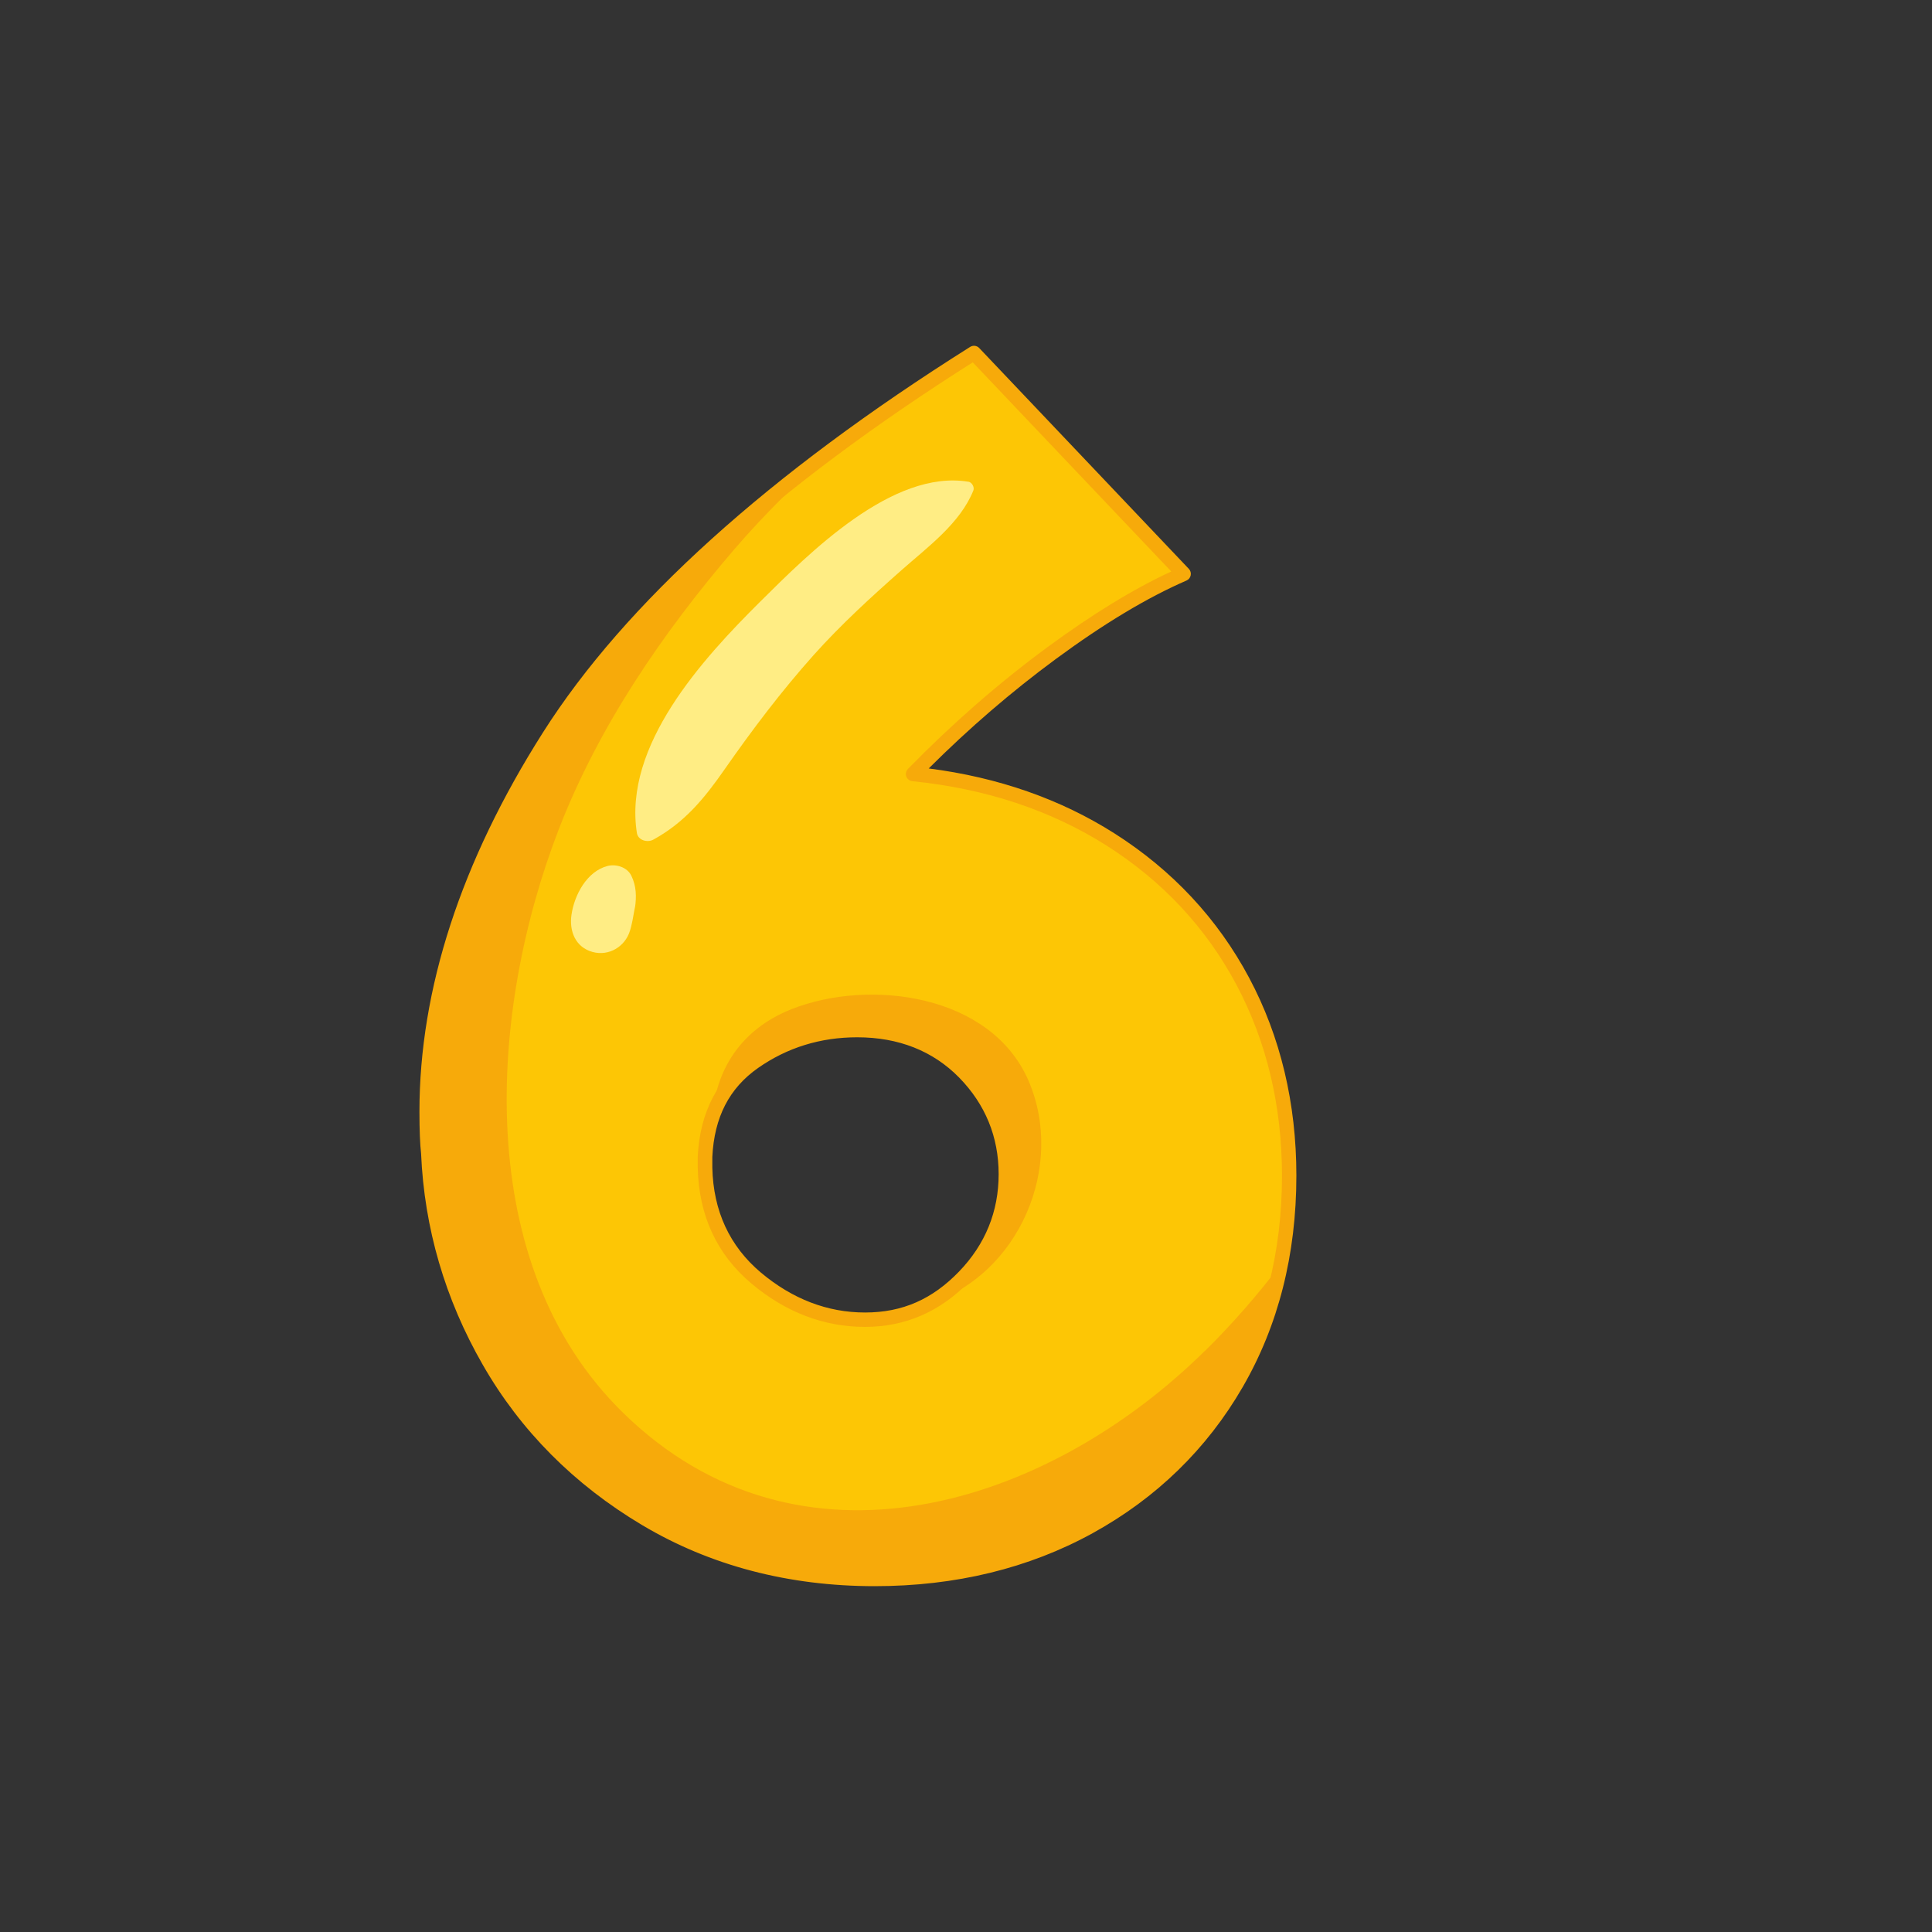 <?xml version="1.0" encoding="UTF-8"?>
<svg id="NUMEROS_TORIBIO" data-name="NUMEROS TORIBIO" xmlns="http://www.w3.org/2000/svg" xmlns:xlink="http://www.w3.org/1999/xlink" viewBox="0 0 200 200">
  <rect x="0" y="0" width="200" height="200" fill="#333333" stroke="none"/>
  <defs>
    <style>
      .cls-1 {
        fill: #ffed84;
      }

      .cls-1, .cls-2, .cls-3, .cls-4 {
        stroke-width: 0px;
      }

      .cls-2 {
        fill: #f7aa0a;
      }

      .cls-3 {
        fill: none;
      }

      .cls-4 {
        fill: #fdc605;
      }
    </style>
    <clipPath id="clippath">
      <rect class="cls-3" x="694" y="-193" width="792" height="612"/>
    </clipPath>
    <clipPath id="clippath-1">
      <rect class="cls-3" x="694" y="-193" width="792" height="612"/>
    </clipPath>
  </defs>
  <path class="cls-4" d="M114.98,86.91c5.91,3.76,10.46,8.64,13.67,14.66,3.2,6.02,4.8,12.73,4.8,20.13,0,8.06-1.82,15.24-5.47,21.54-3.64,6.3-8.73,11.24-15.24,14.83-6.52,3.59-13.92,5.38-22.2,5.38-8.84,0-16.73-2.07-23.69-6.21-6.96-4.14-12.37-9.58-16.24-16.32-3.87-6.74-5.96-13.92-6.3-21.54-.11-.99-.17-2.43-.17-4.31,0-12.59,4.22-25.54,12.67-38.85,8.45-13.31,23.11-26.53,43.99-39.68l21.7,22.86c-4.09,1.77-8.64,4.5-13.67,8.2-5.03,3.7-9.8,7.87-14.33,12.51,7.73.77,14.55,3.04,20.46,6.79ZM99.83,132.14c2.87-2.98,4.31-6.52,4.31-10.6s-1.44-7.59-4.31-10.52c-2.87-2.92-6.57-4.39-11.1-4.39-3.98,0-7.54,1.11-10.69,3.31-3.15,2.21-4.83,5.47-5.05,9.77v1.16c.11,4.75,1.88,8.56,5.3,11.43,3.42,2.87,7.18,4.31,11.27,4.31s7.4-1.49,10.27-4.47Z"/>
  <path class="cls-2" d="M124.76,139.81c-16.3,16.11-42.02,24.31-60.28,6.42-15.7-15.37-13.91-41.62-6.62-60.42,4.12-10.63,10.75-20.32,18.14-28.93,3.16-3.68,6.62-7.03,10.14-10.31-13.22,9.84-22.99,19.72-29.3,29.65-8.45,13.31-12.67,26.26-12.67,38.85,0,1.88.05,3.31.17,4.31.33,7.62,2.43,14.8,6.3,21.54,3.86,6.74,9.28,12.18,16.24,16.32,6.96,4.14,14.85,6.21,23.69,6.21,8.28,0,15.68-1.79,22.2-5.38,6.52-3.59,11.6-8.53,15.24-14.83,2.2-3.79,3.72-7.92,4.59-12.36-2.39,3.14-5,6.14-7.82,8.93Z"/>
  <path class="cls-2" d="M96.28,134.91c9.15-2.94,14.04-14.12,10.19-23.04-3.88-8.97-16.45-10.59-24.51-7.41-5.39,2.13-7.89,6.44-8.21,11.19.81-2.35,2.23-4.26,4.29-5.71,3.15-2.21,6.71-3.31,10.69-3.31,4.53,0,8.23,1.47,11.1,4.39,2.87,2.93,4.31,6.44,4.31,10.52s-1.44,7.62-4.31,10.6c-1.1,1.14-2.28,2.06-3.54,2.77Z"/>
  <g>
    <path class="cls-1" d="M100.25,49.87c-7.87-1.3-16.5,7.4-21.55,12.41-6,5.96-14.18,14.89-12.77,23.95.12.77,1.1,1.02,1.7.69,3.27-1.79,5.3-4.29,7.41-7.32,2.87-4.11,5.85-8.05,9.19-11.79,2.81-3.14,5.96-6.02,9.12-8.81,2.69-2.38,6.04-4.82,7.41-8.22.14-.35-.15-.86-.52-.92h0Z"/>
    <path class="cls-1" d="M62.88,89.65c-2.14.56-3.42,3-3.72,5.04-.25,1.69.4,3.37,2.19,3.86,1.69.46,3.36-.56,3.86-2.19.11-.34.18-.69.26-1.04.04-.19.34-1.92.26-1.33.17-1.17.15-2.25-.37-3.33-.43-.89-1.58-1.25-2.49-1.01h0Z"/>
  </g>
  <path class="cls-2" d="M90.55,164.2c-8.93,0-17.03-2.13-24.07-6.32-7.04-4.19-12.59-9.77-16.5-16.59-3.91-6.8-6.06-14.17-6.39-21.88-.11-.97-.17-2.41-.17-4.34,0-12.67,4.3-25.88,12.79-39.25,8.47-13.34,23.35-26.77,44.22-39.91.3-.19.7-.14.94.12l21.7,22.86c.17.18.24.43.19.67-.05.24-.21.44-.44.54-4.02,1.74-8.57,4.47-13.52,8.12-4.58,3.37-9,7.18-13.16,11.33,7.19.92,13.66,3.18,19.24,6.73,5.99,3.81,10.68,8.84,13.93,14.94,3.25,6.1,4.89,13,4.89,20.48,0,8.16-1.87,15.53-5.57,21.91-3.7,6.39-8.92,11.47-15.53,15.11-6.6,3.63-14.19,5.48-22.56,5.48ZM100.7,37.51c-20.41,12.92-34.95,26.08-43.23,39.12-8.33,13.13-12.56,26.06-12.56,38.45,0,1.85.05,3.27.16,4.22.33,7.52,2.41,14.65,6.2,21.25,3.78,6.59,9.15,11.99,15.97,16.05,6.81,4.05,14.65,6.11,23.31,6.11,8.12,0,15.46-1.78,21.84-5.29,6.36-3.5,11.4-8.4,14.95-14.55,3.56-6.15,5.37-13.27,5.37-21.16,0-7.24-1.59-13.89-4.72-19.78-3.13-5.88-7.64-10.71-13.41-14.38-5.78-3.67-12.56-5.92-20.13-6.68-.29-.03-.53-.22-.63-.49-.1-.27-.03-.57.17-.78,4.53-4.64,9.38-8.88,14.42-12.59,4.65-3.42,8.96-6.06,12.84-7.85l-20.55-21.65ZM89.55,137.36c-4.25,0-8.21-1.51-11.75-4.48-3.58-3-5.46-7.04-5.57-11.99v-1.18c.23-4.56,2.04-8.05,5.37-10.39,3.26-2.29,7-3.45,11.12-3.45,4.71,0,8.63,1.55,11.63,4.62,3,3.06,4.52,6.78,4.52,11.05s-1.52,8.01-4.52,11.12c-3.01,3.12-6.64,4.7-10.81,4.7ZM88.73,107.38c-3.8,0-7.25,1.07-10.26,3.18-2.98,2.09-4.53,5.1-4.73,9.2v1.12c.1,4.49,1.8,8.14,5.03,10.86,3.27,2.74,6.89,4.13,10.78,4.13s6.98-1.39,9.73-4.24c2.72-2.82,4.1-6.22,4.1-10.08s-1.38-7.23-4.09-10c-2.71-2.76-6.27-4.17-10.56-4.17Z"/>
</svg>